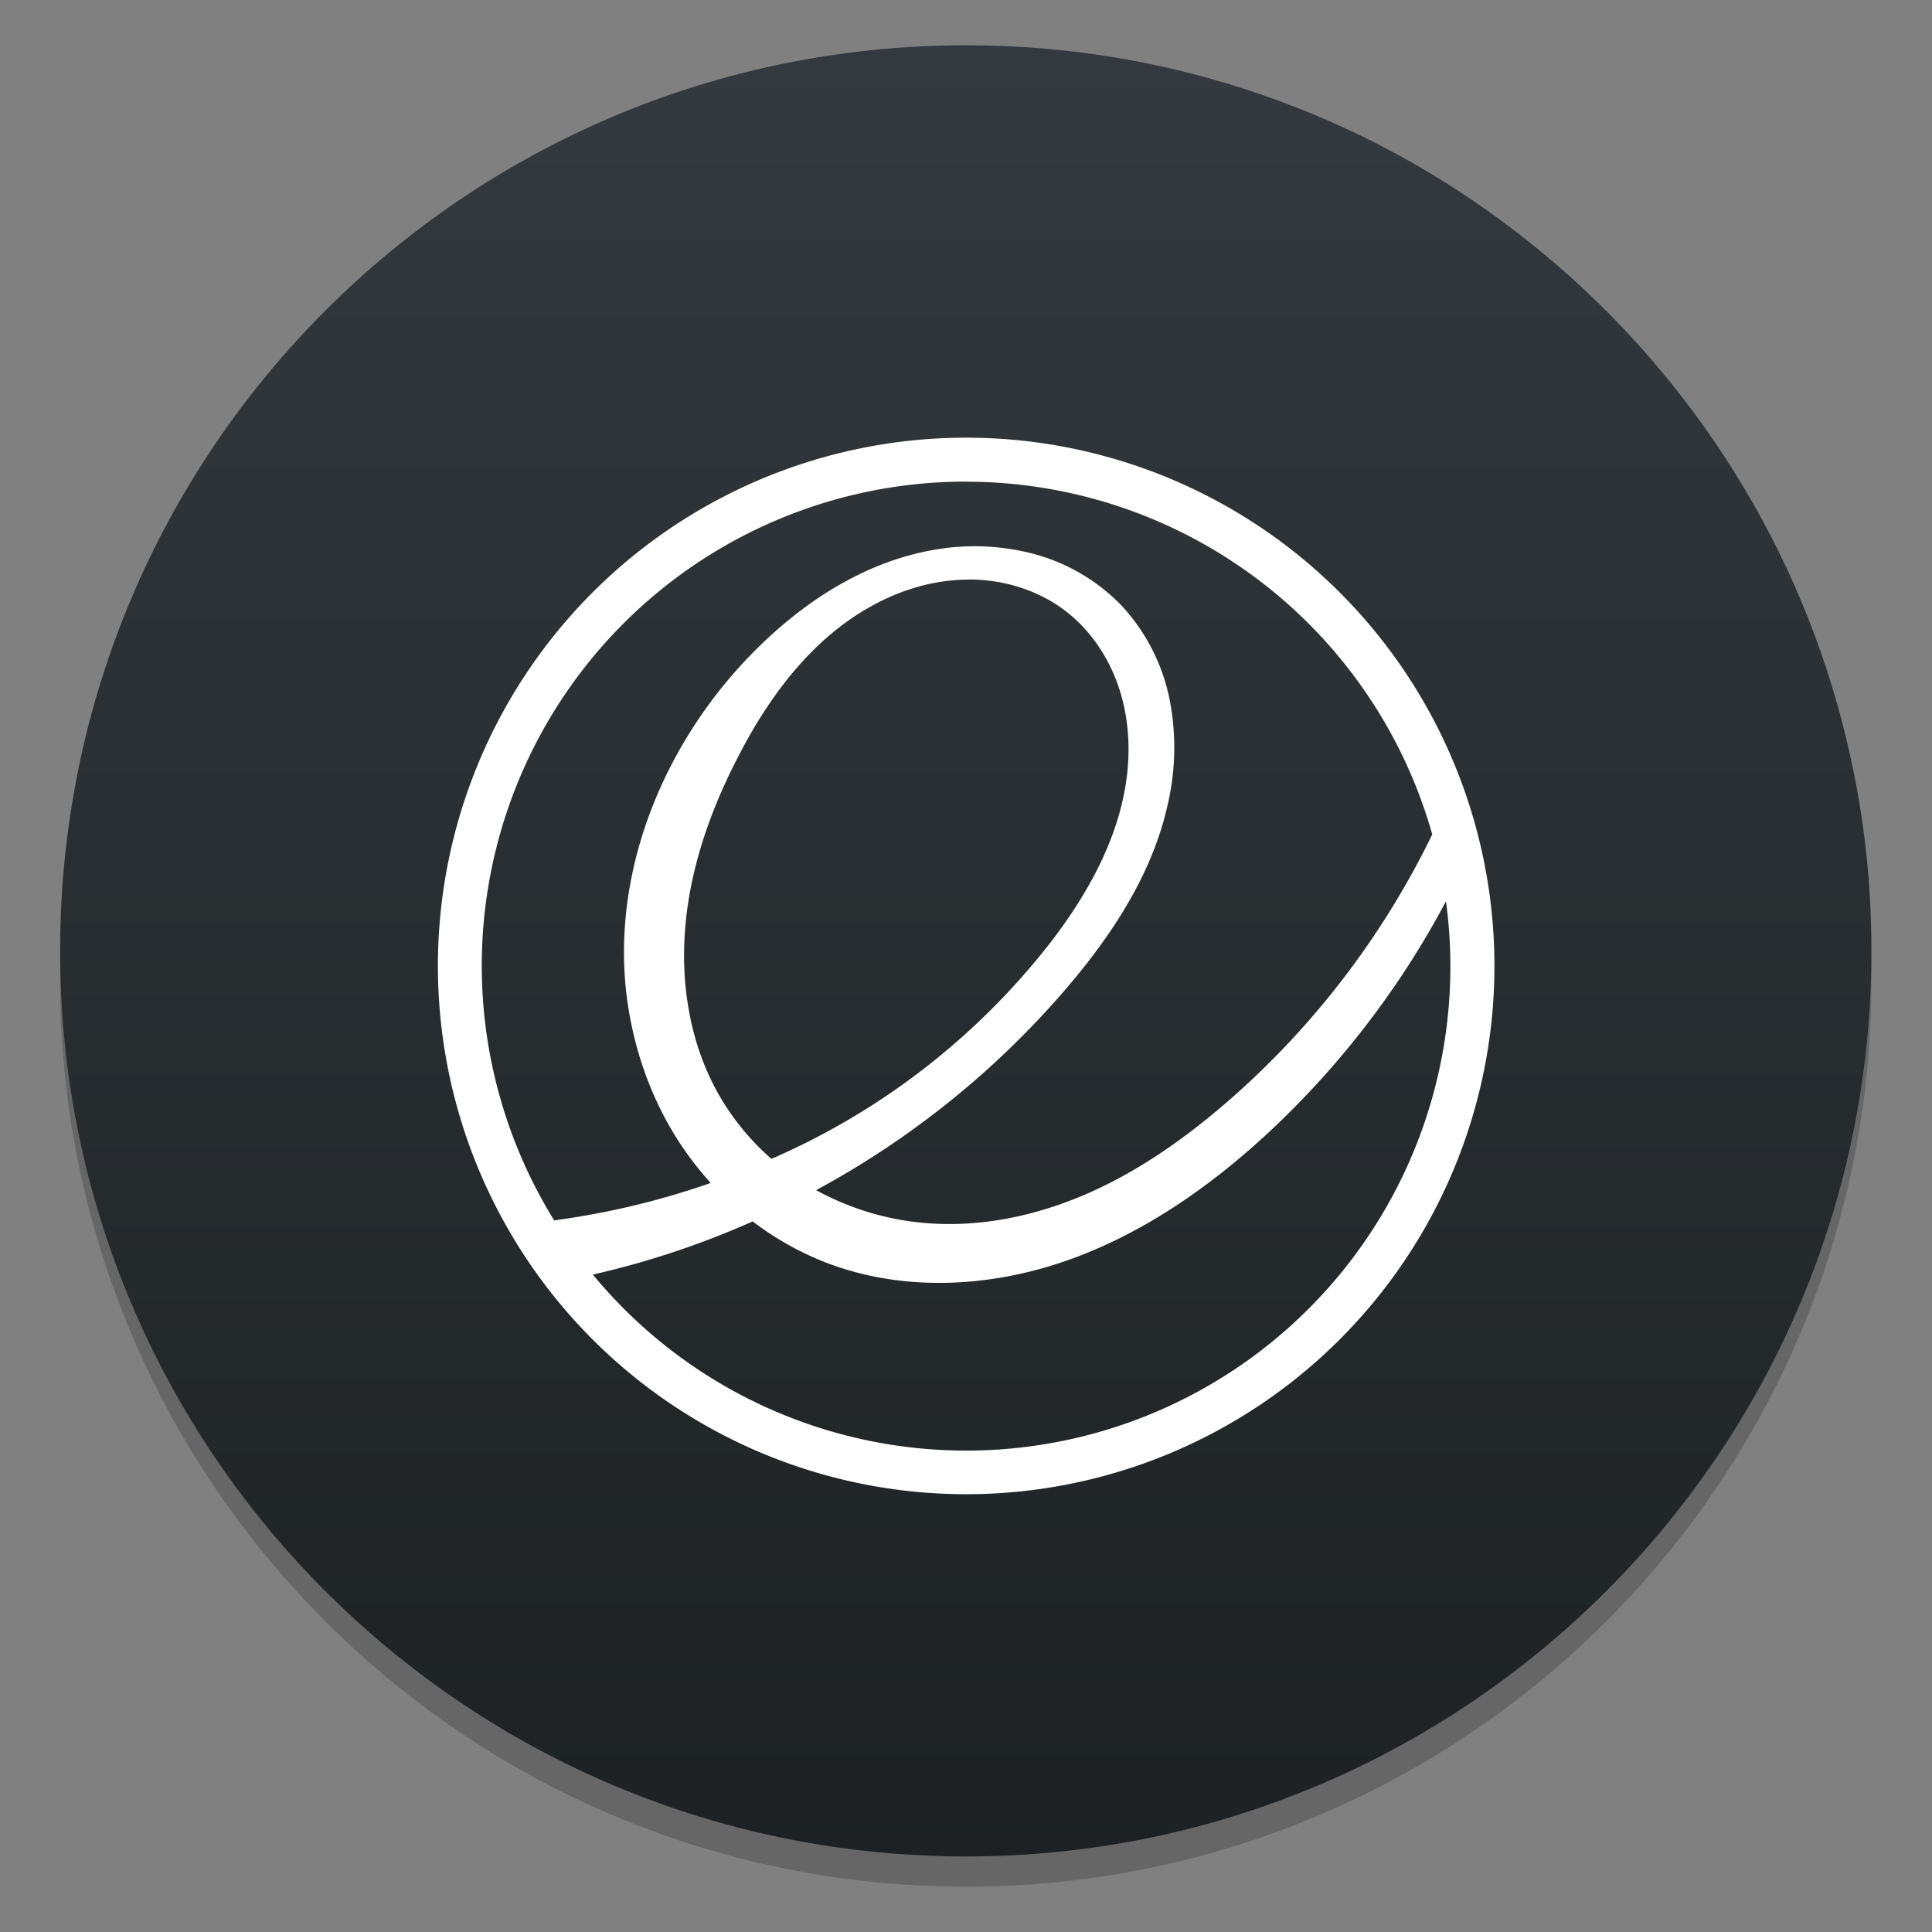 <?xml version="1.0" encoding="UTF-8" standalone="no"?>
<svg
   xmlns:dc="http://purl.org/dc/elements/1.1/"
   xmlns:cc="http://creativecommons.org/ns#"
   xmlns:rdf="http://www.w3.org/1999/02/22-rdf-syntax-ns#"
   xmlns:svg="http://www.w3.org/2000/svg"
   xmlns="http://www.w3.org/2000/svg"
   xmlns:sodipodi="http://sodipodi.sourceforge.net/DTD/sodipodi-0.dtd"
   xmlns:inkscape="http://www.inkscape.org/namespaces/inkscape"
   inkscape:version="1.0 (4035a4fb49, 2020-05-01)"
   sodipodi:docname="distributor-logo-elementary.svg"
   id="svg19"
   viewBox="0 0 16.933 16.933"
   version="1.1"
   height="64"
   width="64">
  <rect x="0" y="0" width="16.933" height="16.933" fill="#808080" stroke="none"/>
  <sodipodi:namedview
     inkscape:current-layer="svg19"
     inkscape:window-maximized="1"
     inkscape:window-y="36"
     inkscape:window-x="0"
     inkscape:cy="31.536854"
     inkscape:cx="70.458162"
     inkscape:zoom="6.2109375"
     showgrid="false"
     id="namedview21"
     inkscape:window-height="964"
     inkscape:window-width="1920"
     inkscape:pageshadow="2"
     inkscape:pageopacity="0"
     guidetolerance="10"
     gridtolerance="10"
     objecttolerance="10"
     borderopacity="1"
     bordercolor="#666666"
     pagecolor="#ffffff" />
  <defs
     id="defs7">
    <linearGradient
       gradientUnits="userSpaceOnUse"
       y2="12.461"
       y1="57.955"
       x2="45.628"
       x1="45.628"
       id="b">
      <stop
         id="stop2"
         offset="0" />
      <stop
         id="stop4"
         offset="1"
         stop-opacity="0" />
    </linearGradient>
    <linearGradient
       id="b-3"
       x1="399.57"
       x2="399.57"
       y1="545.8"
       y2="517.8"
       gradientTransform="matrix(0.567,0,0,0.567,-218.639,-293.153)"
       gradientUnits="userSpaceOnUse">
      <stop
         stop-color="#3889e9"
         offset="0"
         id="stop850" />
      <stop
         stop-color="#5ea5fb"
         offset="1"
         id="stop852" />
    </linearGradient>
    <linearGradient
       id="linearGradient1001"
       x1="32.431"
       x2="32.431"
       y1="61.873"
       y2="1.669"
       gradientTransform="matrix(0.265,0,0,0.265,-30.421,2.4233434e-5)"
       gradientUnits="userSpaceOnUse">
      <stop
         stop-color="#1d2123"
         offset="0"
         id="stop855" />
      <stop
         stop-color="#33393e"
         offset="1"
         id="stop857" />
    </linearGradient>
  </defs>
  <g
     id="g884"
     stroke-width="0.265"
     fill="#5e4aa6"
     transform="translate(1.3258376e-4,1.1081785e-5)">
    <circle
       id="circle862"
       image-rendering="optimizeSpeed"
       r="0"
       cy="-328.37"
       cx="-330.35" />
    <circle
       id="circle864"
       image-rendering="optimizeSpeed"
       r="0"
       cy="-328.38"
       cx="-330.35" />
    <circle
       id="circle866"
       image-rendering="optimizeSpeed"
       r="0"
       cy="-328.38"
       cx="-330.35" />
    <circle
       id="circle868"
       image-rendering="optimizeSpeed"
       r="0"
       cy="-336.84"
       cx="-352.63" />
    <circle
       id="circle870"
       image-rendering="optimizeSpeed"
       r="0"
       cy="-328.37"
       cx="-330.35" />
    <circle
       id="circle872"
       image-rendering="optimizeSpeed"
       r="0"
       cy="-328.27"
       cx="-305.84" />
    <circle
       id="circle874"
       image-rendering="optimizeSpeed"
       r="0"
       cy="-328.28"
       cx="-305.84" />
    <circle
       id="circle876"
       image-rendering="optimizeSpeed"
       r="0"
       cy="-328.28"
       cx="-305.84" />
    <circle
       id="circle878"
       image-rendering="optimizeSpeed"
       r="0"
       cy="-336.74"
       cx="-328.12" />
    <circle
       id="circle880"
       image-rendering="optimizeSpeed"
       r="0"
       cy="-328.27"
       cx="-305.84" />
    <circle
       id="circle882"
       r="0"
       cy="-328.69"
       cx="-305.03" />
  </g>
  <path
     id="path886"
     stroke-width="0.264"
     opacity="0.2"
     d="M 13.292,2.3 Q 12.271,1.514 11.058,1.095 9.804,0.662 8.465,0.662 c -4.384,0 -7.938,3.554 -7.938,7.938 0,4.01 2.975,7.325 6.838,7.86 0.188,0.026 0.379,0.046 0.571,0.058 0.175,0.011 0.351,0.018 0.529,0.018 4.383,0 7.937,-3.554 7.937,-7.937 0,-0.347 -0.022,-0.689 -0.065,-1.023 C 16.287,7.186 16.206,6.807 16.103,6.437 Q 15.751,5.197 15.022,4.129 14.302,3.076 13.292,2.3 Z" />
  <path
     id="path888"
     stroke-width="0.264"
     fill="url(#linearGradient1001)"
     d="M 13.292,2.035 Q 12.271,1.249 11.058,0.83 9.804,0.397 8.465,0.397 c -4.384,0 -7.938,3.554 -7.938,7.938 0,4.01 2.975,7.325 6.838,7.86 0.188,0.026 0.379,0.046 0.571,0.058 0.175,0.011 0.351,0.018 0.529,0.018 4.383,0 7.937,-3.554 7.937,-7.937 0,-0.347 -0.022,-0.689 -0.065,-1.023 C 16.287,6.921 16.206,6.542 16.103,6.173 Q 15.751,4.932 15.022,3.864 14.302,2.812 13.292,2.035 Z"
     style="fill:url(#linearGradient1001)" />
  <circle
     id="circle890"
     stroke-width="0.416"
     fill-opacity="0"
     r="7.938"
     cy="8.346"
     cx="8.469" />
  <circle
     style="fill:url(#b-3)"
     id="circle892"
     stroke-width="0.416"
     fill="url(#b)"
     r="0"
     cy="8.346"
     cx="8.469" />
  <path
     d="m 8.468,3.836 a 4.63,4.63 0 1 0 0,9.26 4.63,4.63 0 0 0 0,-9.26 z m 0,0.386 a 4.246,4.246 0 0 1 4.085,3.091 7.364,7.364 0 0 1 -1.799,2.346 c -0.361,0.312 -0.754,0.591 -1.188,0.786 -0.435,0.196 -0.913,0.306 -1.389,0.279 A 2.403,2.403 0 0 1 7.153,10.431 7.723,7.723 0 0 0 9.345,8.664 C 9.747,8.194 10.1,7.658 10.234,7.053 A 2.187,2.187 0 0 0 10.251,6.131 1.704,1.704 0 0 0 9.835,5.313 1.669,1.669 0 0 0 9.064,4.856 2.028,2.028 0 0 0 8.164,4.823 C 7.568,4.932 7.037,5.278 6.611,5.708 5.858,6.465 5.394,7.534 5.479,8.597 5.523,9.129 5.7,9.652 6.006,10.089 c 0.068,0.097 0.142,0.19 0.223,0.279 A 6.943,6.943 0 0 1 4.857,10.696 4.243,4.243 0 0 1 8.468,4.221 Z m 0.026,0.857 c 0.299,0 0.599,0.091 0.837,0.27 0.215,0.162 0.374,0.394 0.464,0.645 0.091,0.254 0.114,0.529 0.083,0.796 -0.062,0.534 -0.331,1.024 -0.656,1.451 A 6.259,6.259 0 0 1 6.761,10.157 2.192,2.192 0 0 1 6.296,9.587 C 6.043,9.139 5.96,8.606 6.009,8.094 6.057,7.582 6.233,7.088 6.47,6.631 6.743,6.1 7.117,5.598 7.64,5.311 7.9,5.166 8.197,5.079 8.494,5.08 Z M 12.673,7.898 A 4.243,4.243 0 0 1 5.196,11.171 c 0.481,-0.109 0.952,-0.266 1.401,-0.466 0.197,0.151 0.416,0.273 0.645,0.362 0.667,0.256 1.422,0.219 2.097,-0.015 C 10.012,10.818 10.61,10.4 11.132,9.913 a 7.717,7.717 0 0 0 1.542,-2.015 z"
     fill="#ffffff"
     stroke-width="1.426"
     id="path15" />
</svg>

